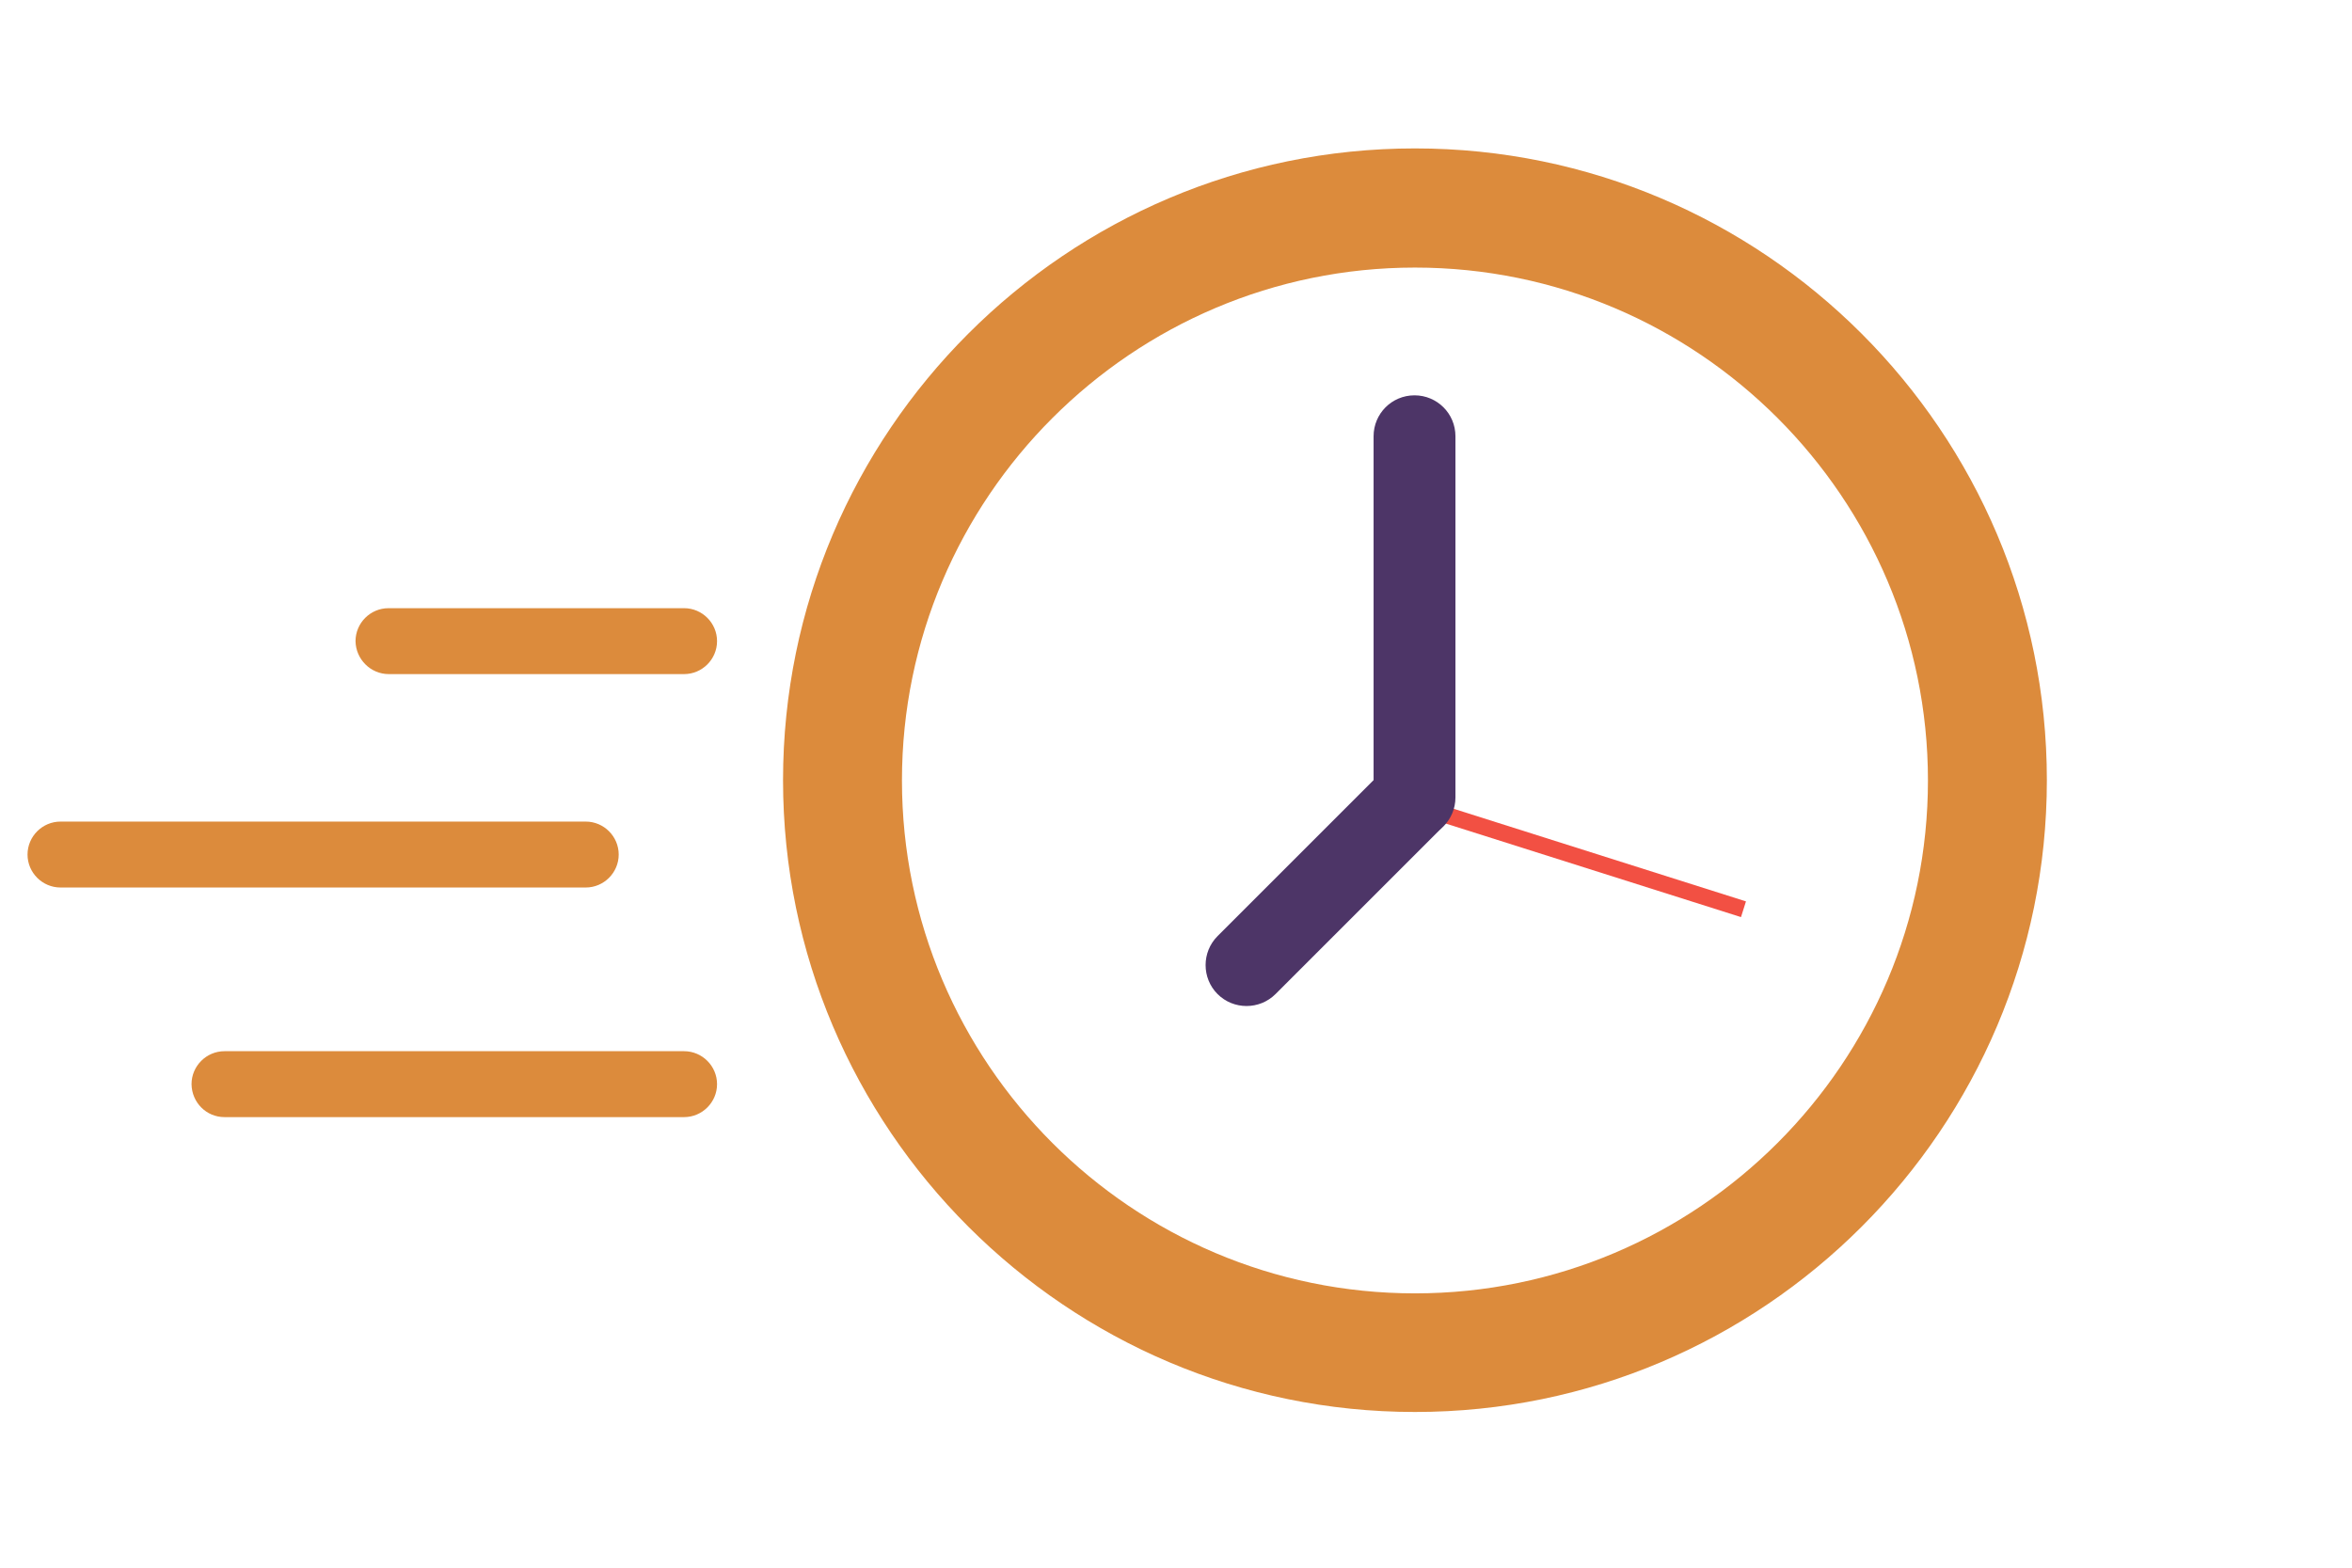 <?xml version="1.0" encoding="UTF-8" standalone="no"?>
<!-- Generator: Adobe Illustrator 21.0.0, SVG Export Plug-In . SVG Version: 6.00 Build 0)  -->

<svg
   xmlns:dc="http://purl.org/dc/elements/1.1/"
   xmlns:cc="http://creativecommons.org/ns#"
   xmlns:rdf="http://www.w3.org/1999/02/22-rdf-syntax-ns#"
   xmlns:svg="http://www.w3.org/2000/svg"
   xmlns="http://www.w3.org/2000/svg"
   xmlns:sodipodi="http://sodipodi.sourceforge.net/DTD/sodipodi-0.dtd"
   xmlns:inkscape="http://www.inkscape.org/namespaces/inkscape"
   version="1.1"
   id="Layer_1"
   x="0px"
   y="0px"
   viewBox="0 0 525 350"
   xml:space="preserve"
   sodipodi:docname="Clock.svg"
   width="525"
   height="350"
   inkscape:version="0.92.3 (2405546, 2018-03-11)"><defs
   id="defs25" /><sodipodi:namedview
   pagecolor="#ffffff"
   bordercolor="#666666"
   borderopacity="1"
   objecttolerance="10"
   gridtolerance="10"
   guidetolerance="10"
   inkscape:pageopacity="0"
   inkscape:pageshadow="2"
   inkscape:window-width="1920"
   inkscape:window-height="1017"
   id="namedview23"
   showgrid="false"
   inkscape:zoom="1.5733333"
   inkscape:cx="241.54802"
   inkscape:cy="178.01127"
   inkscape:window-x="-8"
   inkscape:window-y="-8"
   inkscape:window-maximized="1"
   inkscape:current-layer="Layer_1" />
<style
   type="text/css"
   id="style2">
	.st0{fill:#DC8B3C;}
	.st1{fill:#F25043;}
	.st2{fill:#4D3567;}
</style>
<g
   id="g8"
   transform="matrix(-0.613,0,0,0.613,652.436,-186.81)">
	<g
   id="g6">
		<path
   class="st0"
   d="M 549.1,819 C 422.2,819 319,715.8 319,588.9 319,462 422.2,358.8 549.1,358.8 676,358.8 779.2,462 779.2,588.9 779.2,715.8 675.9,819 549.1,819 Z m 0,-416.8 c -103,0 -186.8,83.8 -186.8,186.8 0,103 83.8,186.8 186.8,186.8 103,0 186.8,-83.8 186.8,-186.8 0,-103 -83.9,-186.8 -186.8,-186.8 z"
   id="path4"
   inkscape:connector-curvature="0"
   style="fill:#dc8b3c" />
	</g>
</g>
<path
   class="st0"
   d="m 86.779,150.499 h 65.917 c 4.047,0 7.358,-3.311 7.358,-7.358 v 0 c 0,-4.047 -3.311,-7.358 -7.358,-7.358 H 86.718 c -4.047,0 -7.358,3.311 -7.358,7.358 v 0 c 0.061,4.047 3.372,7.358 7.419,7.358 z"
   id="path10"
   inkscape:connector-curvature="0"
   style="fill:#dc8b3c;stroke-width:0.613" />
<path
   class="st0"
   d="M 13.504,198.143 H 130.744 c 4.047,0 7.358,-3.311 7.358,-7.358 v 0 c 0,-4.047 -3.311,-7.358 -7.358,-7.358 H 13.504 c -4.047,0 -7.358,3.311 -7.358,7.358 v 0 c 0,4.047 3.311,7.358 7.358,7.358 z"
   id="path12"
   inkscape:connector-curvature="0"
   style="fill:#dc8b3c;stroke-width:0.613" />
<path
   class="st0"
   d="M 50.111,249.405 H 152.696 c 4.047,0 7.358,-3.311 7.358,-7.358 v 0 c 0,-4.047 -3.311,-7.358 -7.358,-7.358 H 50.111 c -4.047,0 -7.358,3.311 -7.358,7.358 v 0 c 0.061,4.108 3.311,7.358 7.358,7.358 z"
   id="path14"
   inkscape:connector-curvature="0"
   style="fill:#dc8b3c;stroke-width:0.613" />
<rect
   x="-432.437"
   y="74.131"
   transform="matrix(-0.953,-0.302,-0.302,0.953,0,0)"
   class="st1"
   width="69.595"
   height="3.679"
   id="rect16"
   style="fill:#f25043;stroke-width:0.613" />
<path
   class="st2"
   d="m 315.74,187.167 v 0 c 5.089,0 9.136,-4.108 9.136,-9.136 V 97.398 c 0,-5.089 -4.108,-9.136 -9.136,-9.136 v 0 c -5.089,0 -9.136,4.108 -9.136,9.136 v 80.633 c 0,5.028 4.108,9.136 9.136,9.136 z"
   id="path18"
   inkscape:connector-curvature="0"
   style="fill:#4d3567;stroke-width:0.613" />
<path
   class="st2"
   d="m 271.775,221.934 v 0 c 3.556,3.556 9.382,3.556 12.938,0 l 36.668,-36.668 c 3.556,-3.556 3.556,-9.382 0,-12.938 v 0 c -3.556,-3.556 -9.382,-3.556 -12.938,0 l -36.668,36.668 c -3.556,3.556 -3.556,9.382 0,12.938 z"
   id="path20"
   inkscape:connector-curvature="0"
   style="fill:#4d3567;stroke-width:0.613" />
</svg>